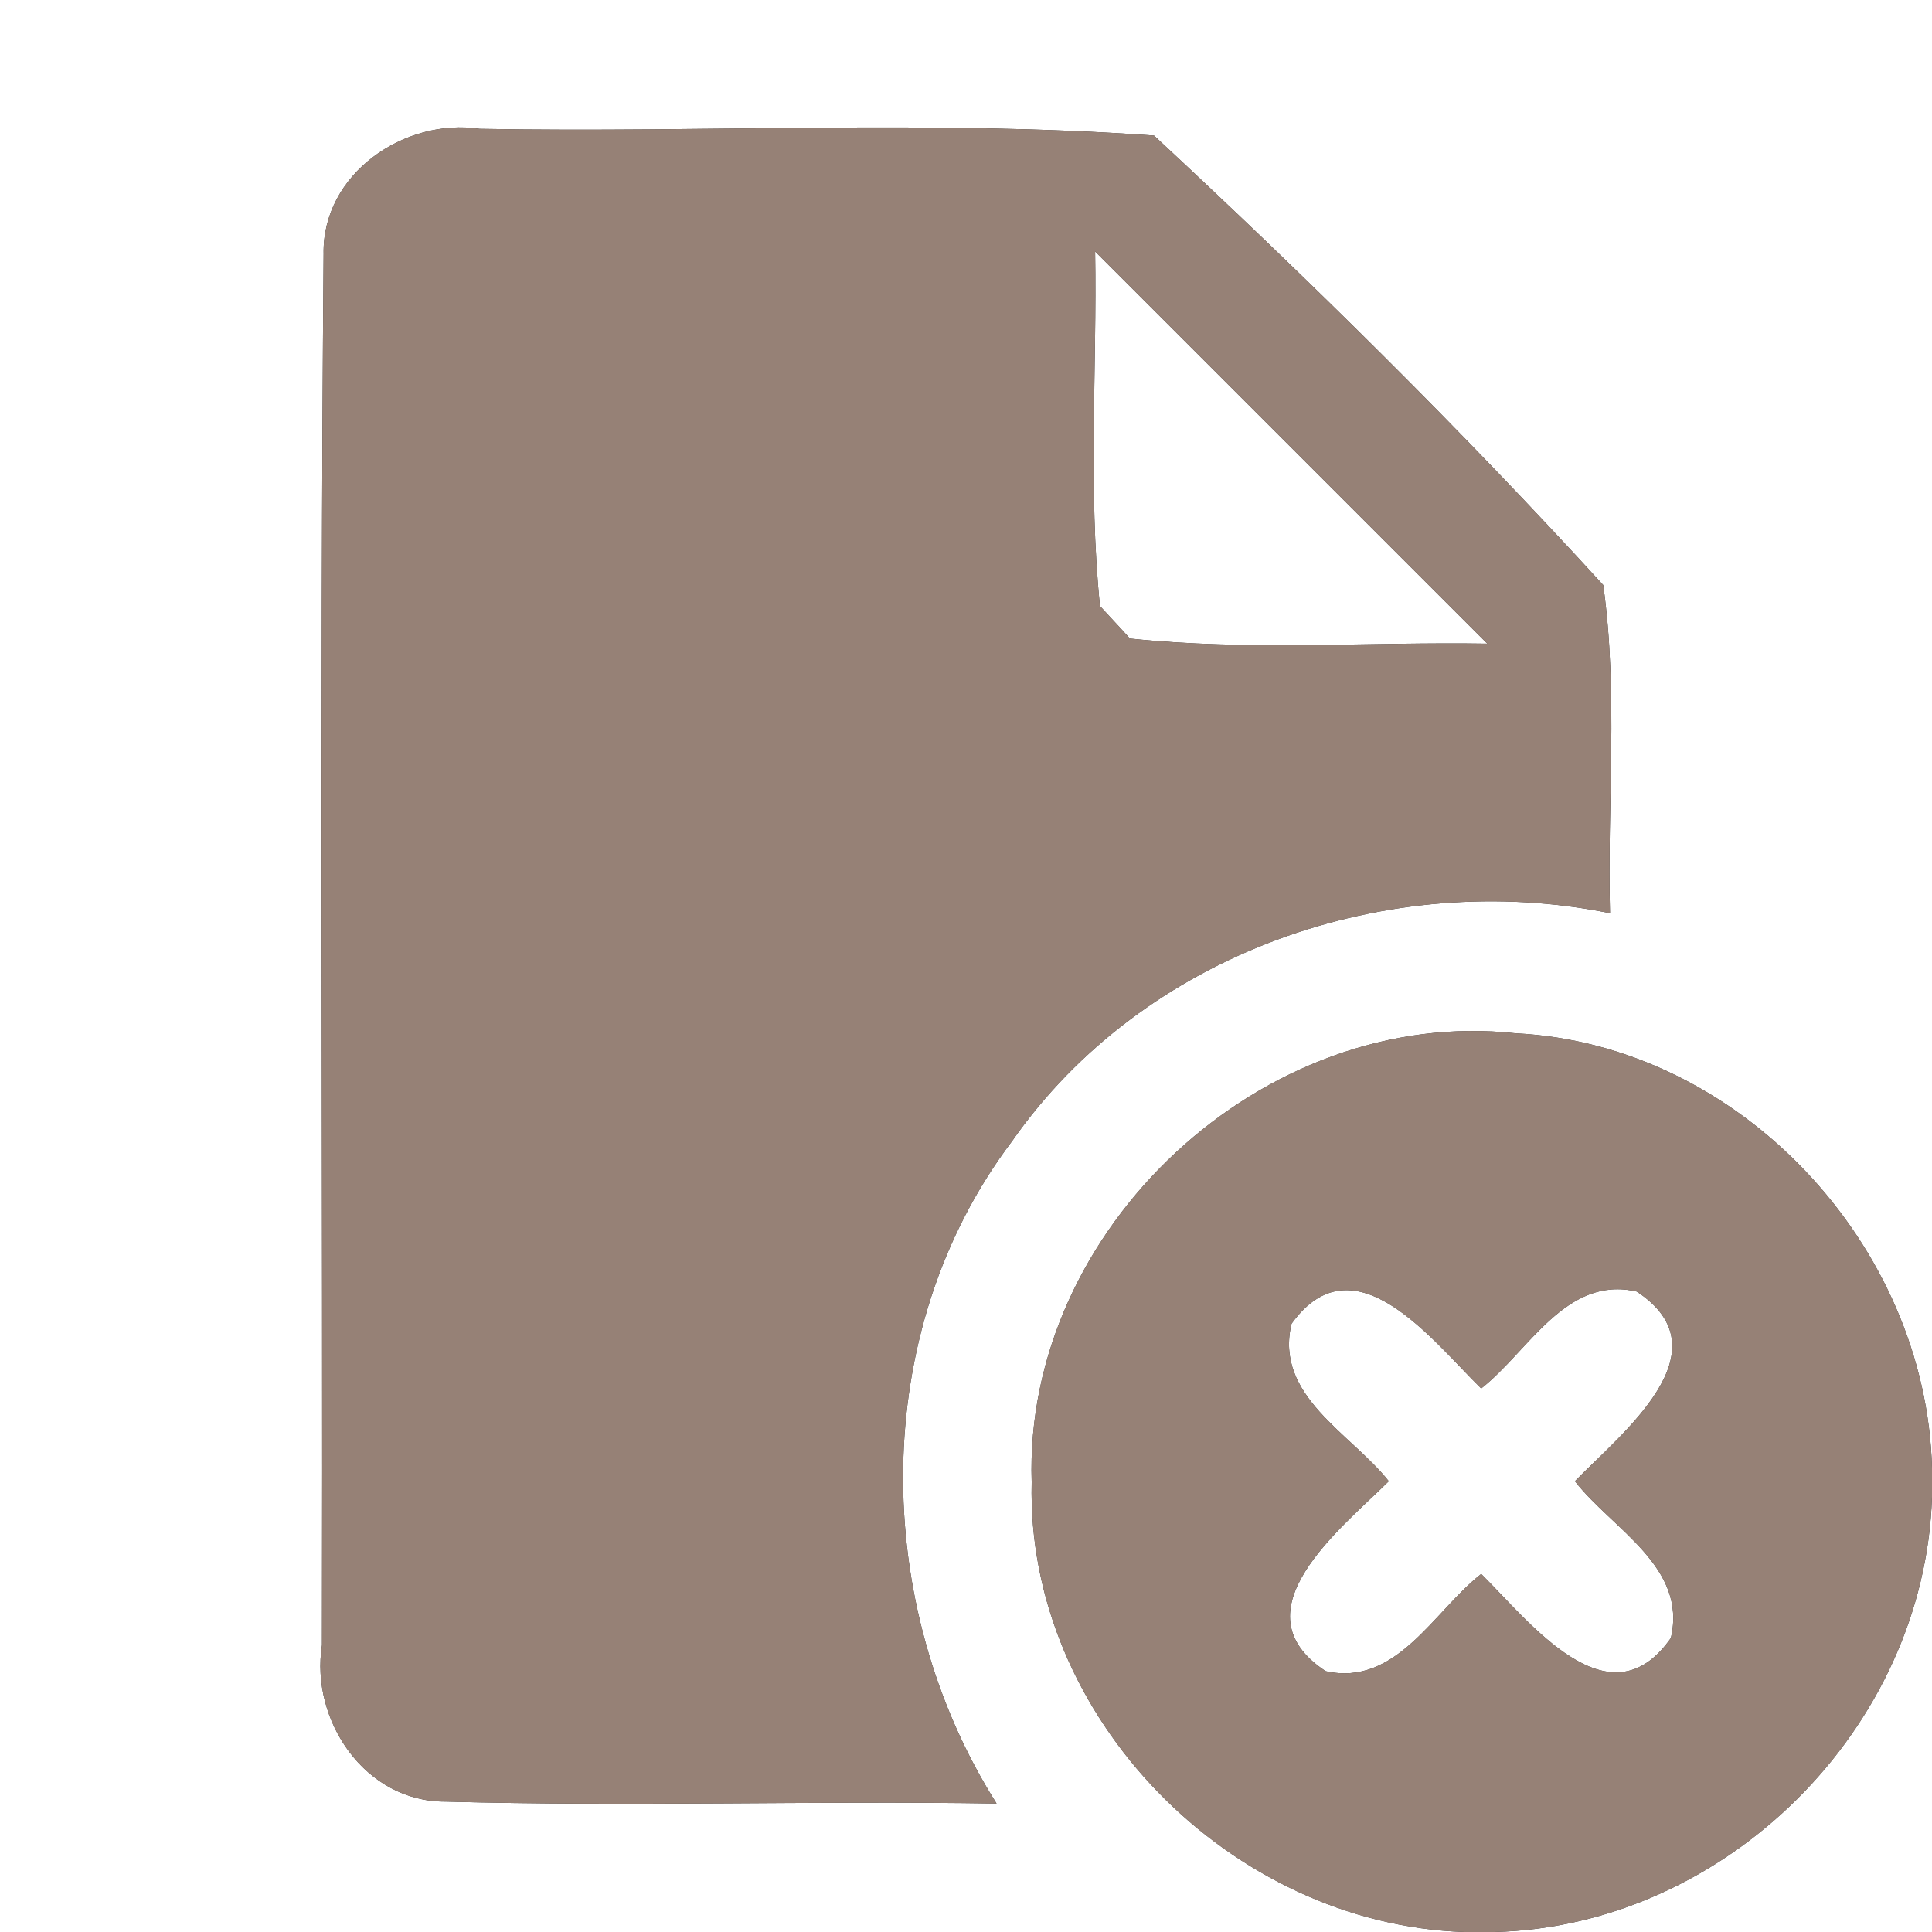 <?xml version="1.0" encoding="UTF-8" ?>
<!DOCTYPE svg PUBLIC "-//W3C//DTD SVG 1.1//EN" "http://www.w3.org/Graphics/SVG/1.1/DTD/svg11.dtd">
<svg width="60pt" height="60pt" viewBox="0 0 60 60" version="1.1" xmlns="http://www.w3.org/2000/svg">
<rect x="0" y="0" width="60" height="60" fill="#333333" stroke="none"/>
<g id="#ffffffff">
<path fill="#ffffff" opacity="1.00" d=" M 0.00 0.00 L 60.00 0.00 L 60.00 45.59 C 59.82 38.67 54.03 32.44 47.07 32.09 C 39.24 31.23 31.78 38.16 32.04 46.03 C 31.86 53.34 38.23 59.76 45.48 60.00 L 0.00 60.00 L 0.00 0.00 M 10.05 7.89 C 9.93 22.29 10.03 36.69 10.00 51.09 C 9.63 53.43 11.34 55.96 13.83 55.95 C 19.53 56.11 25.24 55.92 30.95 56.01 C 27.04 49.83 26.96 41.35 31.43 35.44 C 35.51 29.60 43.10 26.96 50.00 28.36 C 49.91 24.96 50.26 21.54 49.79 18.17 C 45.36 13.32 40.65 8.68 35.84 4.21 C 28.89 3.71 21.88 4.13 14.90 4.00 C 12.56 3.65 10.00 5.40 10.05 7.89 Z" />
<path fill="#ffffff" opacity="1.00" d=" M 34.01 7.81 C 38.07 11.87 42.13 15.93 46.19 19.99 C 42.49 19.93 38.78 20.22 35.09 19.83 C 34.86 19.57 34.39 19.07 34.16 18.82 C 33.79 15.16 34.07 11.48 34.01 7.81 Z" />
<path fill="#ffffff" opacity="1.00" d=" M 40.11 41.11 C 42.06 38.40 44.50 41.66 46.00 43.12 C 47.48 41.96 48.63 39.60 50.83 40.11 C 53.64 41.96 50.36 44.51 48.91 46.00 C 50.07 47.49 52.41 48.66 51.89 50.87 C 49.97 53.62 47.49 50.35 46.00 48.88 C 44.52 50.04 43.37 52.39 41.17 51.90 C 38.34 50.04 41.65 47.47 43.13 46.00 C 41.95 44.51 39.57 43.35 40.11 41.11 Z" />
<path fill="#ffffff" opacity="1.00" d=" M 46.42 60.00 C 53.60 59.81 59.77 53.67 60.00 46.49 L 60.00 60.00 L 46.42 60.00 Z" />
</g>
<g id="#000000ff">
<path fill="#968176" opacity="1.00" d=" M 10.05 7.89 C 10.00 5.40 12.56 3.65 14.90 4.00 C 21.88 4.13 28.89 3.71 35.84 4.21 C 40.65 8.68 45.36 13.32 49.79 18.17 C 50.26 21.54 49.91 24.96 50.00 28.36 C 43.10 26.96 35.51 29.60 31.43 35.44 C 26.96 41.35 27.04 49.83 30.95 56.01 C 25.24 55.92 19.53 56.11 13.83 55.95 C 11.34 55.96 9.63 53.43 10.00 51.09 C 10.03 36.69 9.93 22.29 10.05 7.89 M 34.01 7.81 C 34.07 11.48 33.79 15.16 34.16 18.82 C 34.39 19.07 34.86 19.57 35.09 19.83 C 38.78 20.22 42.49 19.93 46.19 19.99 C 42.13 15.93 38.07 11.87 34.01 7.81 Z" />
<path fill="#968176" opacity="1.00" d=" M 32.04 46.03 C 31.78 38.16 39.24 31.23 47.07 32.09 C 54.03 32.44 59.82 38.67 60.00 45.59 L 60.00 46.49 C 59.77 53.67 53.60 59.81 46.42 60.00 L 45.48 60.00 C 38.23 59.76 31.86 53.34 32.04 46.03 M 40.11 41.11 C 39.57 43.35 41.95 44.51 43.13 46.00 C 41.65 47.47 38.34 50.04 41.17 51.90 C 43.37 52.39 44.52 50.04 46.00 48.88 C 47.49 50.35 49.97 53.62 51.89 50.87 C 52.41 48.66 50.07 47.49 48.91 46.00 C 50.36 44.51 53.64 41.96 50.83 40.11 C 48.63 39.60 47.48 41.96 46.00 43.12 C 44.50 41.66 42.06 38.40 40.11 41.11 Z" />
</g>
</svg>
